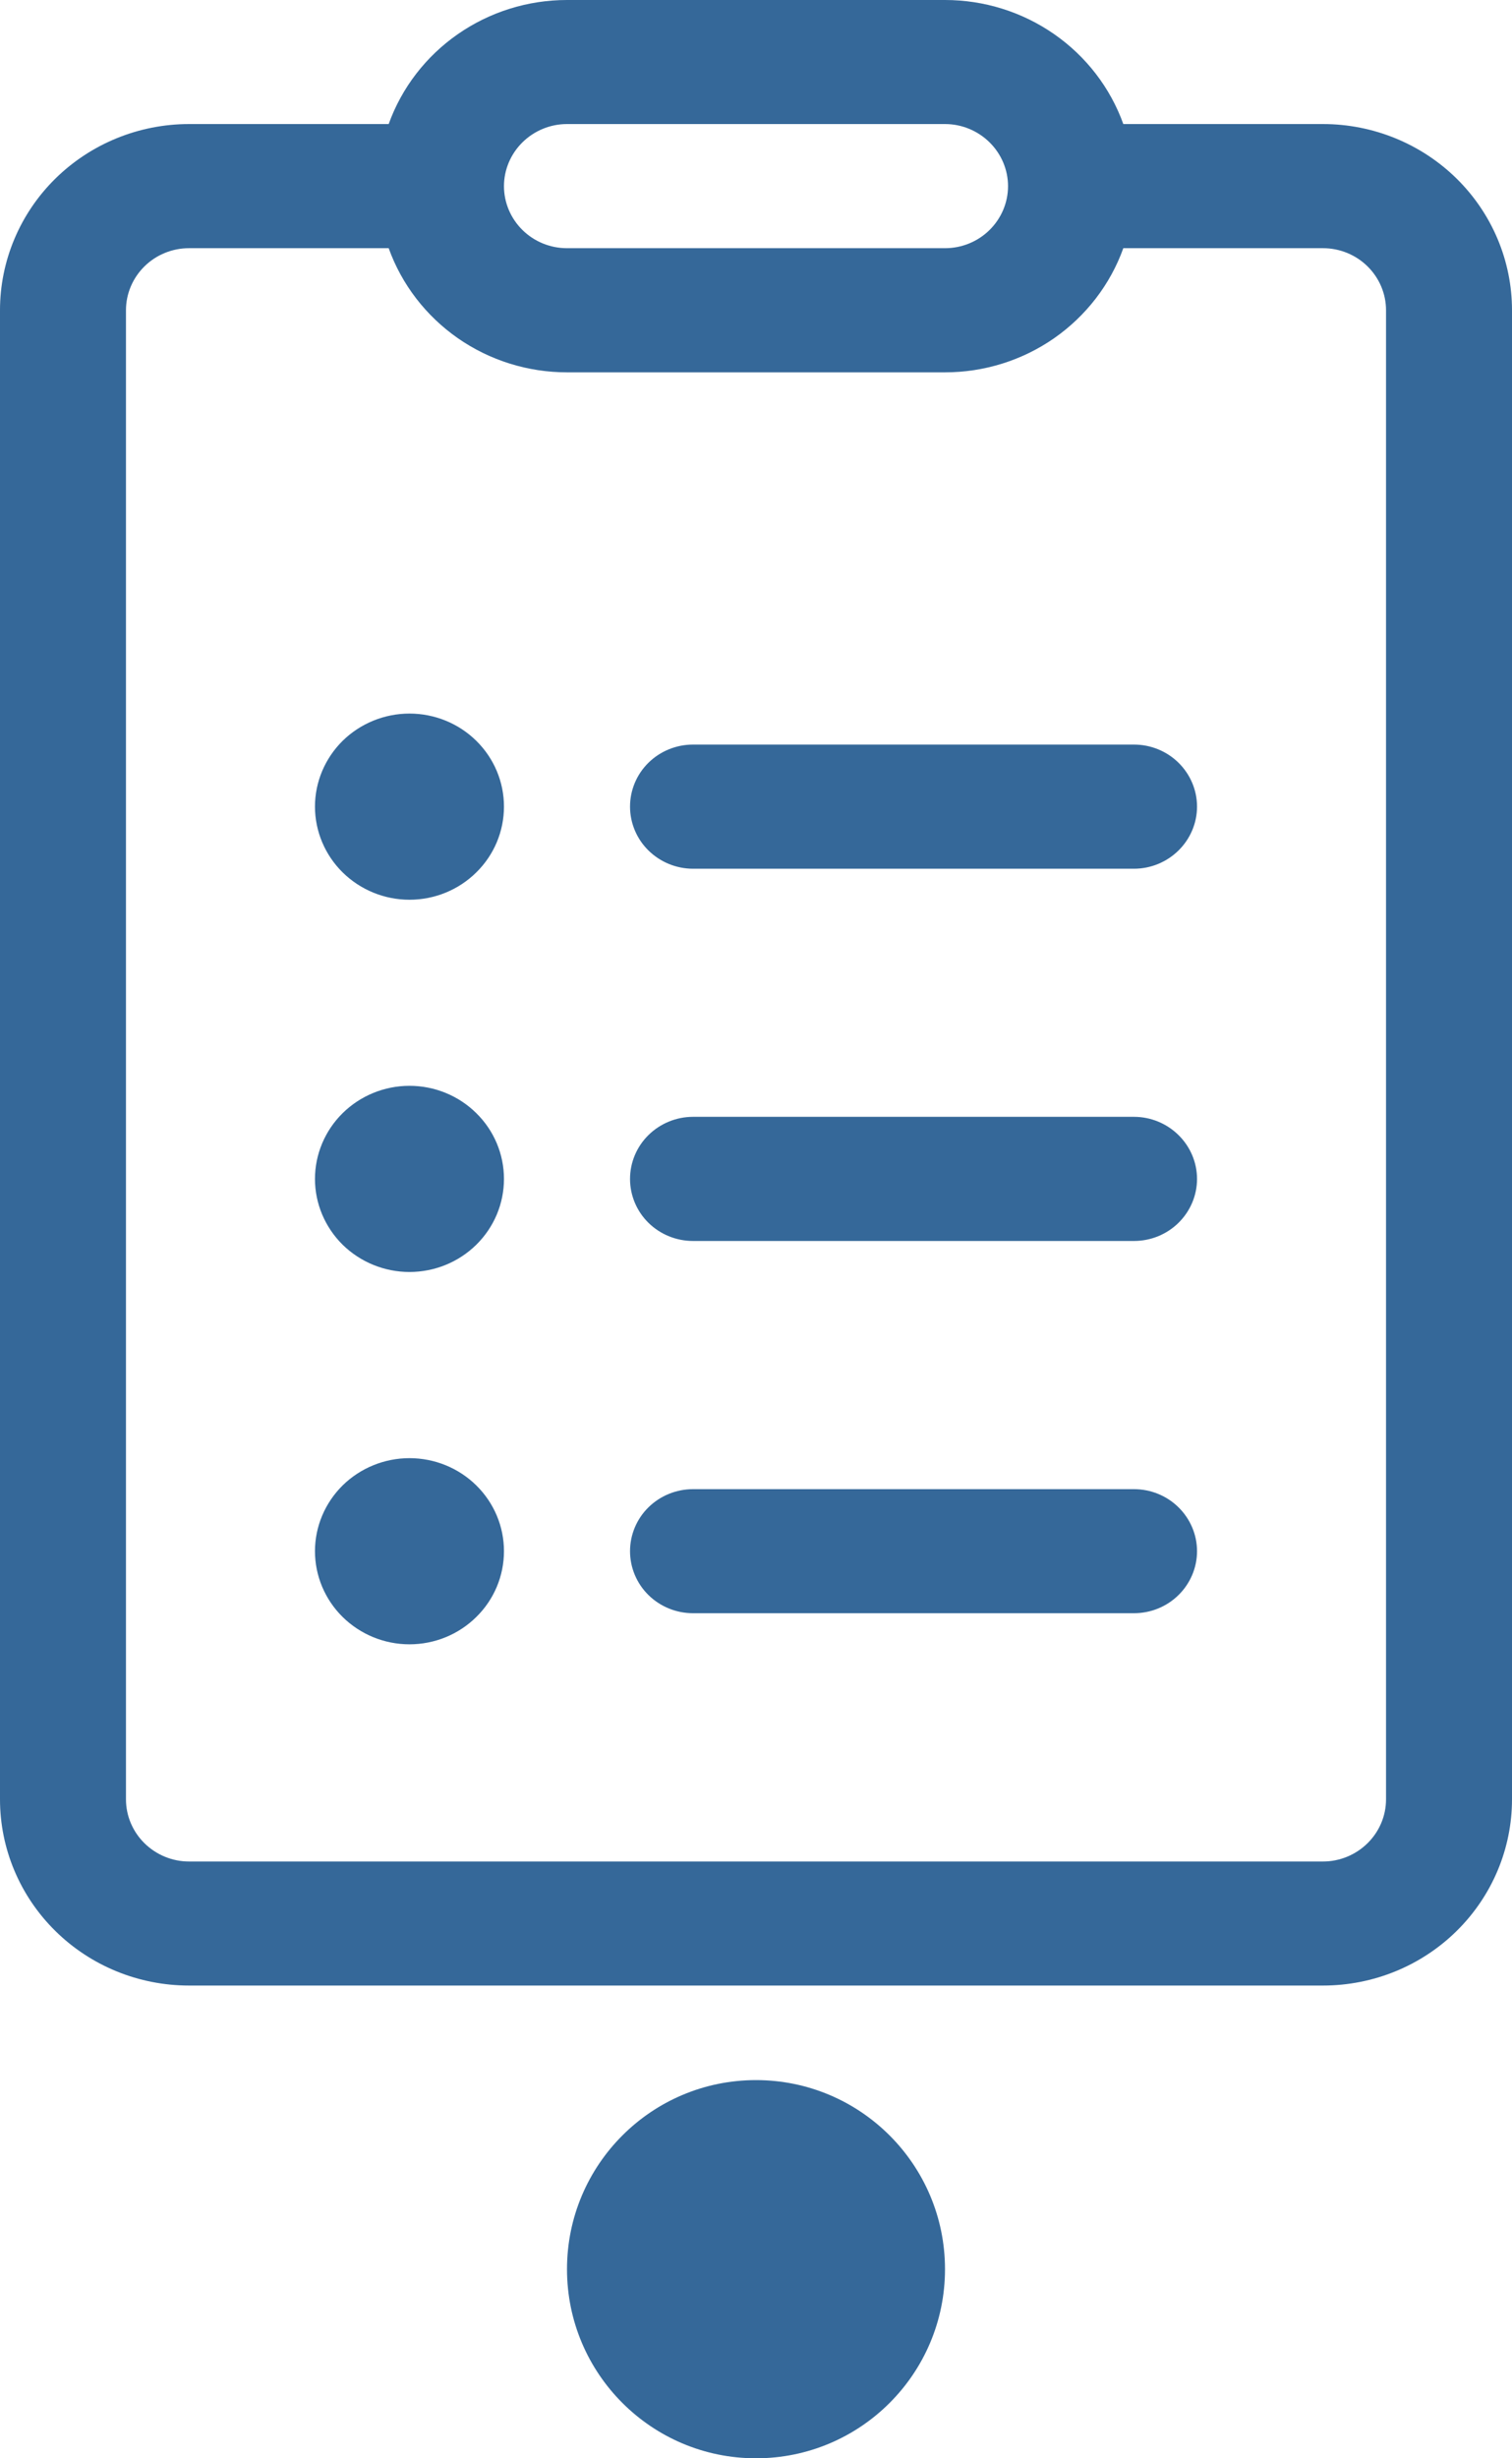 <svg width="16" height="26" viewBox="0 0 16 26" fill="none" xmlns="http://www.w3.org/2000/svg">
<path d="M6.667 8.531C6.667 8.357 6.737 8.19 6.862 8.067C6.987 7.944 7.157 7.875 7.333 7.875H12C12.177 7.875 12.346 7.944 12.471 8.067C12.596 8.19 12.667 8.357 12.667 8.531C12.667 8.705 12.596 8.872 12.471 8.995C12.346 9.118 12.177 9.188 12 9.188H7.333C7.157 9.188 6.987 9.118 6.862 8.995C6.737 8.872 6.667 8.705 6.667 8.531ZM6.667 12.469C6.667 12.295 6.737 12.128 6.862 12.005C6.987 11.882 7.157 11.812 7.333 11.812H12C12.177 11.812 12.346 11.882 12.471 12.005C12.596 12.128 12.667 12.295 12.667 12.469C12.667 12.643 12.596 12.81 12.471 12.933C12.346 13.056 12.177 13.125 12 13.125H7.333C7.157 13.125 6.987 13.056 6.862 12.933C6.737 12.81 6.667 12.643 6.667 12.469ZM6.667 16.406C6.667 16.232 6.737 16.065 6.862 15.942C6.987 15.819 7.157 15.75 7.333 15.75H12C12.177 15.75 12.346 15.819 12.471 15.942C12.596 16.065 12.667 16.232 12.667 16.406C12.667 16.58 12.596 16.747 12.471 16.87C12.346 16.993 12.177 17.062 12 17.062H7.333C7.157 17.062 6.987 16.993 6.862 16.87C6.737 16.747 6.667 16.58 6.667 16.406ZM5.333 8.531C5.333 8.792 5.228 9.043 5.04 9.227C4.853 9.412 4.599 9.516 4.333 9.516C4.068 9.516 3.814 9.412 3.626 9.227C3.439 9.043 3.333 8.792 3.333 8.531C3.333 8.27 3.439 8.02 3.626 7.835C3.814 7.651 4.068 7.547 4.333 7.547C4.599 7.547 4.853 7.651 5.04 7.835C5.228 8.02 5.333 8.27 5.333 8.531ZM5.333 12.469C5.333 12.73 5.228 12.98 5.04 13.165C4.853 13.349 4.599 13.453 4.333 13.453C4.068 13.453 3.814 13.349 3.626 13.165C3.439 12.98 3.333 12.73 3.333 12.469C3.333 12.208 3.439 11.957 3.626 11.773C3.814 11.588 4.068 11.484 4.333 11.484C4.599 11.484 4.853 11.588 5.04 11.773C5.228 11.957 5.333 12.208 5.333 12.469ZM4.333 17.391C4.599 17.391 4.853 17.287 5.04 17.102C5.228 16.918 5.333 16.667 5.333 16.406C5.333 16.145 5.228 15.895 5.04 15.71C4.853 15.526 4.599 15.422 4.333 15.422C4.068 15.422 3.814 15.526 3.626 15.71C3.439 15.895 3.333 16.145 3.333 16.406C3.333 16.667 3.439 16.918 3.626 17.102C3.814 17.287 4.068 17.391 4.333 17.391ZM4.113 1.312C4.251 0.928 4.507 0.596 4.845 0.361C5.183 0.126 5.586 -0 6 2.70686e-07H10C10.414 -0 10.817 0.126 11.155 0.361C11.493 0.596 11.749 0.928 11.887 1.312H14C14.53 1.312 15.039 1.52 15.414 1.889C15.789 2.258 16 2.759 16 3.281V19.031C16 19.553 15.789 20.054 15.414 20.423C15.039 20.793 14.53 21 14 21H2C1.47 21 0.961 20.793 0.586 20.423C0.211 20.054 0 19.553 0 19.031V3.281C0 2.759 0.211 2.258 0.586 1.889C0.961 1.52 1.47 1.312 2 1.312H4.113ZM6 1.312C5.823 1.312 5.654 1.382 5.529 1.505C5.404 1.628 5.333 1.795 5.333 1.969C5.333 2.143 5.404 2.31 5.529 2.433C5.654 2.556 5.823 2.625 6 2.625H10C10.177 2.625 10.346 2.556 10.471 2.433C10.596 2.31 10.667 2.143 10.667 1.969C10.667 1.795 10.596 1.628 10.471 1.505C10.346 1.382 10.177 1.312 10 1.312H6ZM4.113 2.625H2C1.823 2.625 1.654 2.694 1.529 2.817C1.404 2.94 1.333 3.107 1.333 3.281V19.031C1.333 19.205 1.404 19.372 1.529 19.495C1.654 19.618 1.823 19.688 2 19.688H14C14.177 19.688 14.346 19.618 14.471 19.495C14.596 19.372 14.667 19.205 14.667 19.031V3.281C14.667 3.107 14.596 2.94 14.471 2.817C14.346 2.694 14.177 2.625 14 2.625H11.887C11.749 3.009 11.493 3.341 11.155 3.577C10.817 3.812 10.414 3.938 10 3.938H6C5.586 3.938 5.183 3.812 4.845 3.577C4.507 3.341 4.251 3.009 4.113 2.625Z" fill="#356899"/>
<circle cx="8" cy="24" r="2" fill="#356899"/>
</svg>
